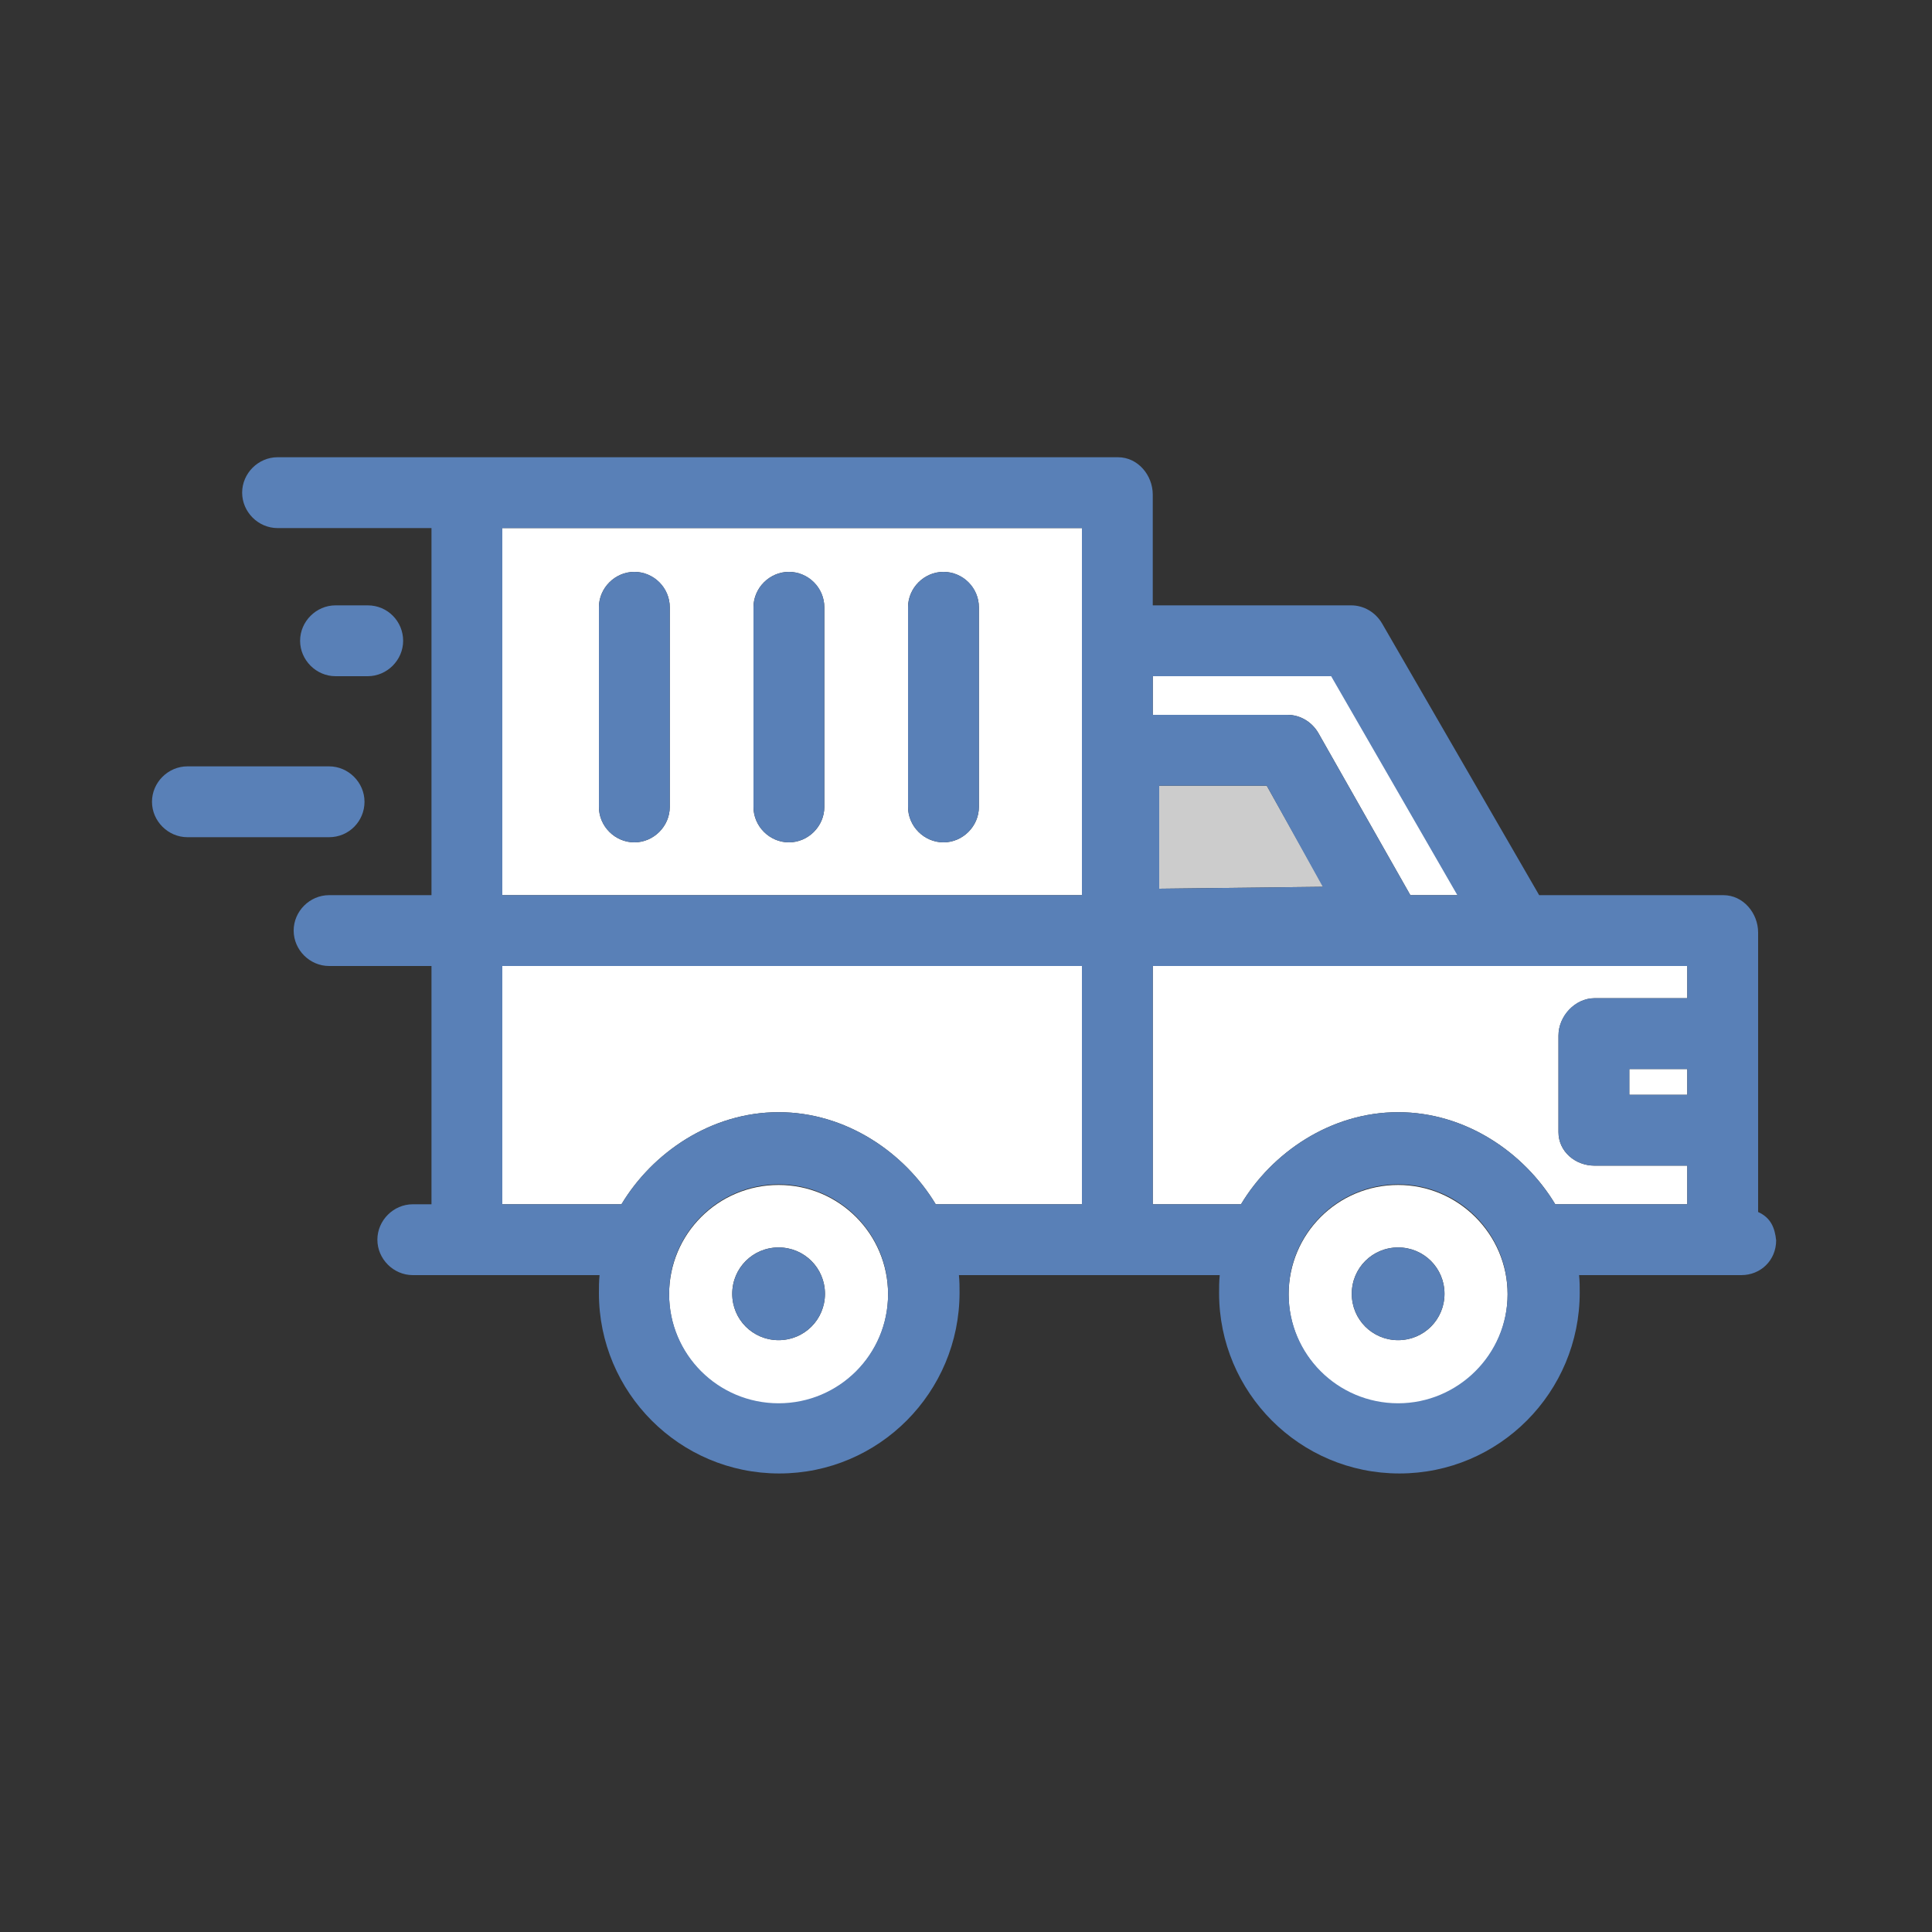 <?xml version="1.0" encoding="utf-8"?>
<!-- Generator: Adobe Illustrator 18.1.1, SVG Export Plug-In . SVG Version: 6.00 Build 0)  -->
<svg version="1.1" id="Layer_1" xmlns="http://www.w3.org/2000/svg" xmlns:xlink="http://www.w3.org/1999/xlink" x="0px" y="0px"
	 viewBox="0 0 300 300" enable-background="new 0 0 300 300" xml:space="preserve">
<rect x="0" y="0" width="300" height="300" fill="#333333" stroke="none"/>
<g>
	<rect x="253" y="166" fill="#FFFFFF" width="9" height="4"/>
	<path fill="#FFFFFF" d="M78,150v37h18.5c4.8-8,13.9-14.3,24.4-14.3s19.6,6.3,24.4,14.3H168v-37H78z"/>
	<path fill="#FFFFFF" d="M247.6,181c-3,0-5.6-2.2-5.6-5.2v-15c0-3,2.6-5.8,5.6-5.8H262v-5h-25.9h-0.2H179v37h13.7
		c4.8-8,13.9-14.3,24.4-14.3s19.6,6.3,24.4,14.3H262v-6H247.6z"/>
	<path fill="#FFFFFF" d="M168,82H78v57h90V99.8V82z M104,125.3c0,3-2.5,5.5-5.5,5.5s-5.5-2.5-5.5-5.5v-31c0-3,2.5-5.5,5.5-5.5
		s5.5,2.5,5.5,5.5V125.3z M128,125.3c0,3-2.5,5.5-5.5,5.5s-5.5-2.5-5.5-5.5v-31c0-3,2.5-5.5,5.5-5.5s5.5,2.5,5.5,5.5V125.3z
		 M152,125.3c0,3-2.5,5.5-5.5,5.5s-5.5-2.5-5.5-5.5v-31c0-3,2.5-5.5,5.5-5.5s5.5,2.5,5.5,5.5V125.3z"/>
	<path fill="#FFFFFF" d="M204.7,113.8L219,139h7.4l-19.6-34H179v6h20.9C201.9,111,203.7,112.1,204.7,113.8z"/>
	<path fill="#FFFFFF" d="M217.1,184c-9.4,0-17,7.6-17,17s7.6,17,17,17s17-7.6,17-17S226.4,184,217.1,184z M224.3,200.9
		c0,4-3.2,7.2-7.2,7.2s-7.2-3.2-7.2-7.2c0-4,3.2-7.2,7.2-7.2S224.3,196.9,224.3,200.9z"/>
	<path fill="#FFFFFF" d="M120.9,184c-9.4,0-17,7.6-17,17s7.6,17,17,17s17-7.6,17-17S130.3,184,120.9,184z M128.1,200.9
		c0,4-3.2,7.2-7.2,7.2s-7.2-3.2-7.2-7.2c0-4,3.2-7.2,7.2-7.2S128.1,196.9,128.1,200.9z"/>
	<polygon fill="#CCCCCC" points="196.7,122 180,122 180,138 205.5,137.7 	"/>
	<g>
		<path fill="#5980B7" d="M273,188.2v-43.4c0-3-2.3-5.8-5.4-5.8h-28.6l-24.4-42.2c-1-1.7-2.8-2.8-4.8-2.8H179V77.3v-0.5
			c0-3-2.3-5.8-5.4-5.8H77.1h-4.5H43.1c-3,0-5.5,2.5-5.5,5.5s2.5,5.5,5.5,5.5H67v57H51.1c-3,0-5.5,2.5-5.5,5.5s2.5,5.5,5.5,5.5H67
			v37h-2.9c-3,0-5.5,2.5-5.5,5.5s2.5,5.5,5.5,5.5h8.5h20.5c-0.1,1-0.1,1.9-0.1,2.8c0,15.4,12.5,28,28,28s28-12.6,28-28.1
			c0-0.9,0-1.7-0.1-2.7h40.5c-0.1,1-0.1,1.9-0.1,2.8c0,15.4,12.5,28,28,28s28-12.6,28-28.1c0-0.9,0-1.7-0.1-2.7h22.7h2.5
			c3,0,5.4-2.3,5.4-5.4C275.6,190.7,275,189.1,273,188.2z M262,170h-9v-4h9V170z M206.7,105l19.6,34H219l-14.3-25.2
			c-1-1.7-2.8-2.8-4.8-2.8H179v-6H206.7z M180,138v-16h16.7l8.7,15.7L180,138z M78,82h90v17.8V139H78V82z M120.9,217.9
			c-9.4,0-17-7.6-17-17s7.6-17,17-17s17,7.6,17,17S130.3,217.9,120.9,217.9z M145.3,187c-4.8-8-13.9-14.3-24.4-14.3
			S101.3,179,96.5,187H78v-37h90v37H145.3z M217.1,217.9c-9.4,0-17-7.6-17-17s7.6-17,17-17s17,7.6,17,17S226.4,217.9,217.1,217.9z
			 M241.5,187c-4.8-8-13.9-14.3-24.4-14.3s-19.6,6.3-24.4,14.3H179v-37h56.9h0.2H262v5h-14.4c-3,0-5.6,2.7-5.6,5.8v15
			c0,3,2.6,5.2,5.6,5.2H262v6H241.5z"/>
		<circle fill="#5980B7" cx="217.1" cy="200.9" r="7.2"/>
		<circle fill="#5980B7" cx="120.9" cy="200.9" r="7.2"/>
		<path fill="#5980B7" d="M98.5,88.8c-3,0-5.5,2.5-5.5,5.5v31c0,3,2.5,5.5,5.5,5.5s5.5-2.5,5.5-5.5v-31
			C104,91.2,101.5,88.8,98.5,88.8z"/>
		<path fill="#5980B7" d="M122.5,88.8c-3,0-5.5,2.5-5.5,5.5v31c0,3,2.5,5.5,5.5,5.5s5.5-2.5,5.5-5.5v-31
			C128,91.2,125.5,88.8,122.5,88.8z"/>
		<path fill="#5980B7" d="M146.5,88.8c-3,0-5.5,2.5-5.5,5.5v31c0,3,2.5,5.5,5.5,5.5s5.5-2.5,5.5-5.5v-31
			C152,91.2,149.5,88.8,146.5,88.8z"/>
		<path fill="#5980B7" d="M57.1,105c3,0,5.5-2.5,5.5-5.5S60.2,94,57.1,94h-5c-3,0-5.5,2.5-5.5,5.5s2.5,5.5,5.5,5.5H57.1z"/>
		<path fill="#5980B7" d="M56.6,124.5c0-3-2.5-5.5-5.5-5.5h-22c-3,0-5.5,2.5-5.5,5.5s2.5,5.5,5.5,5.5h22
			C54.2,130,56.6,127.5,56.6,124.5z"/>
	</g>
</g>
</svg>
